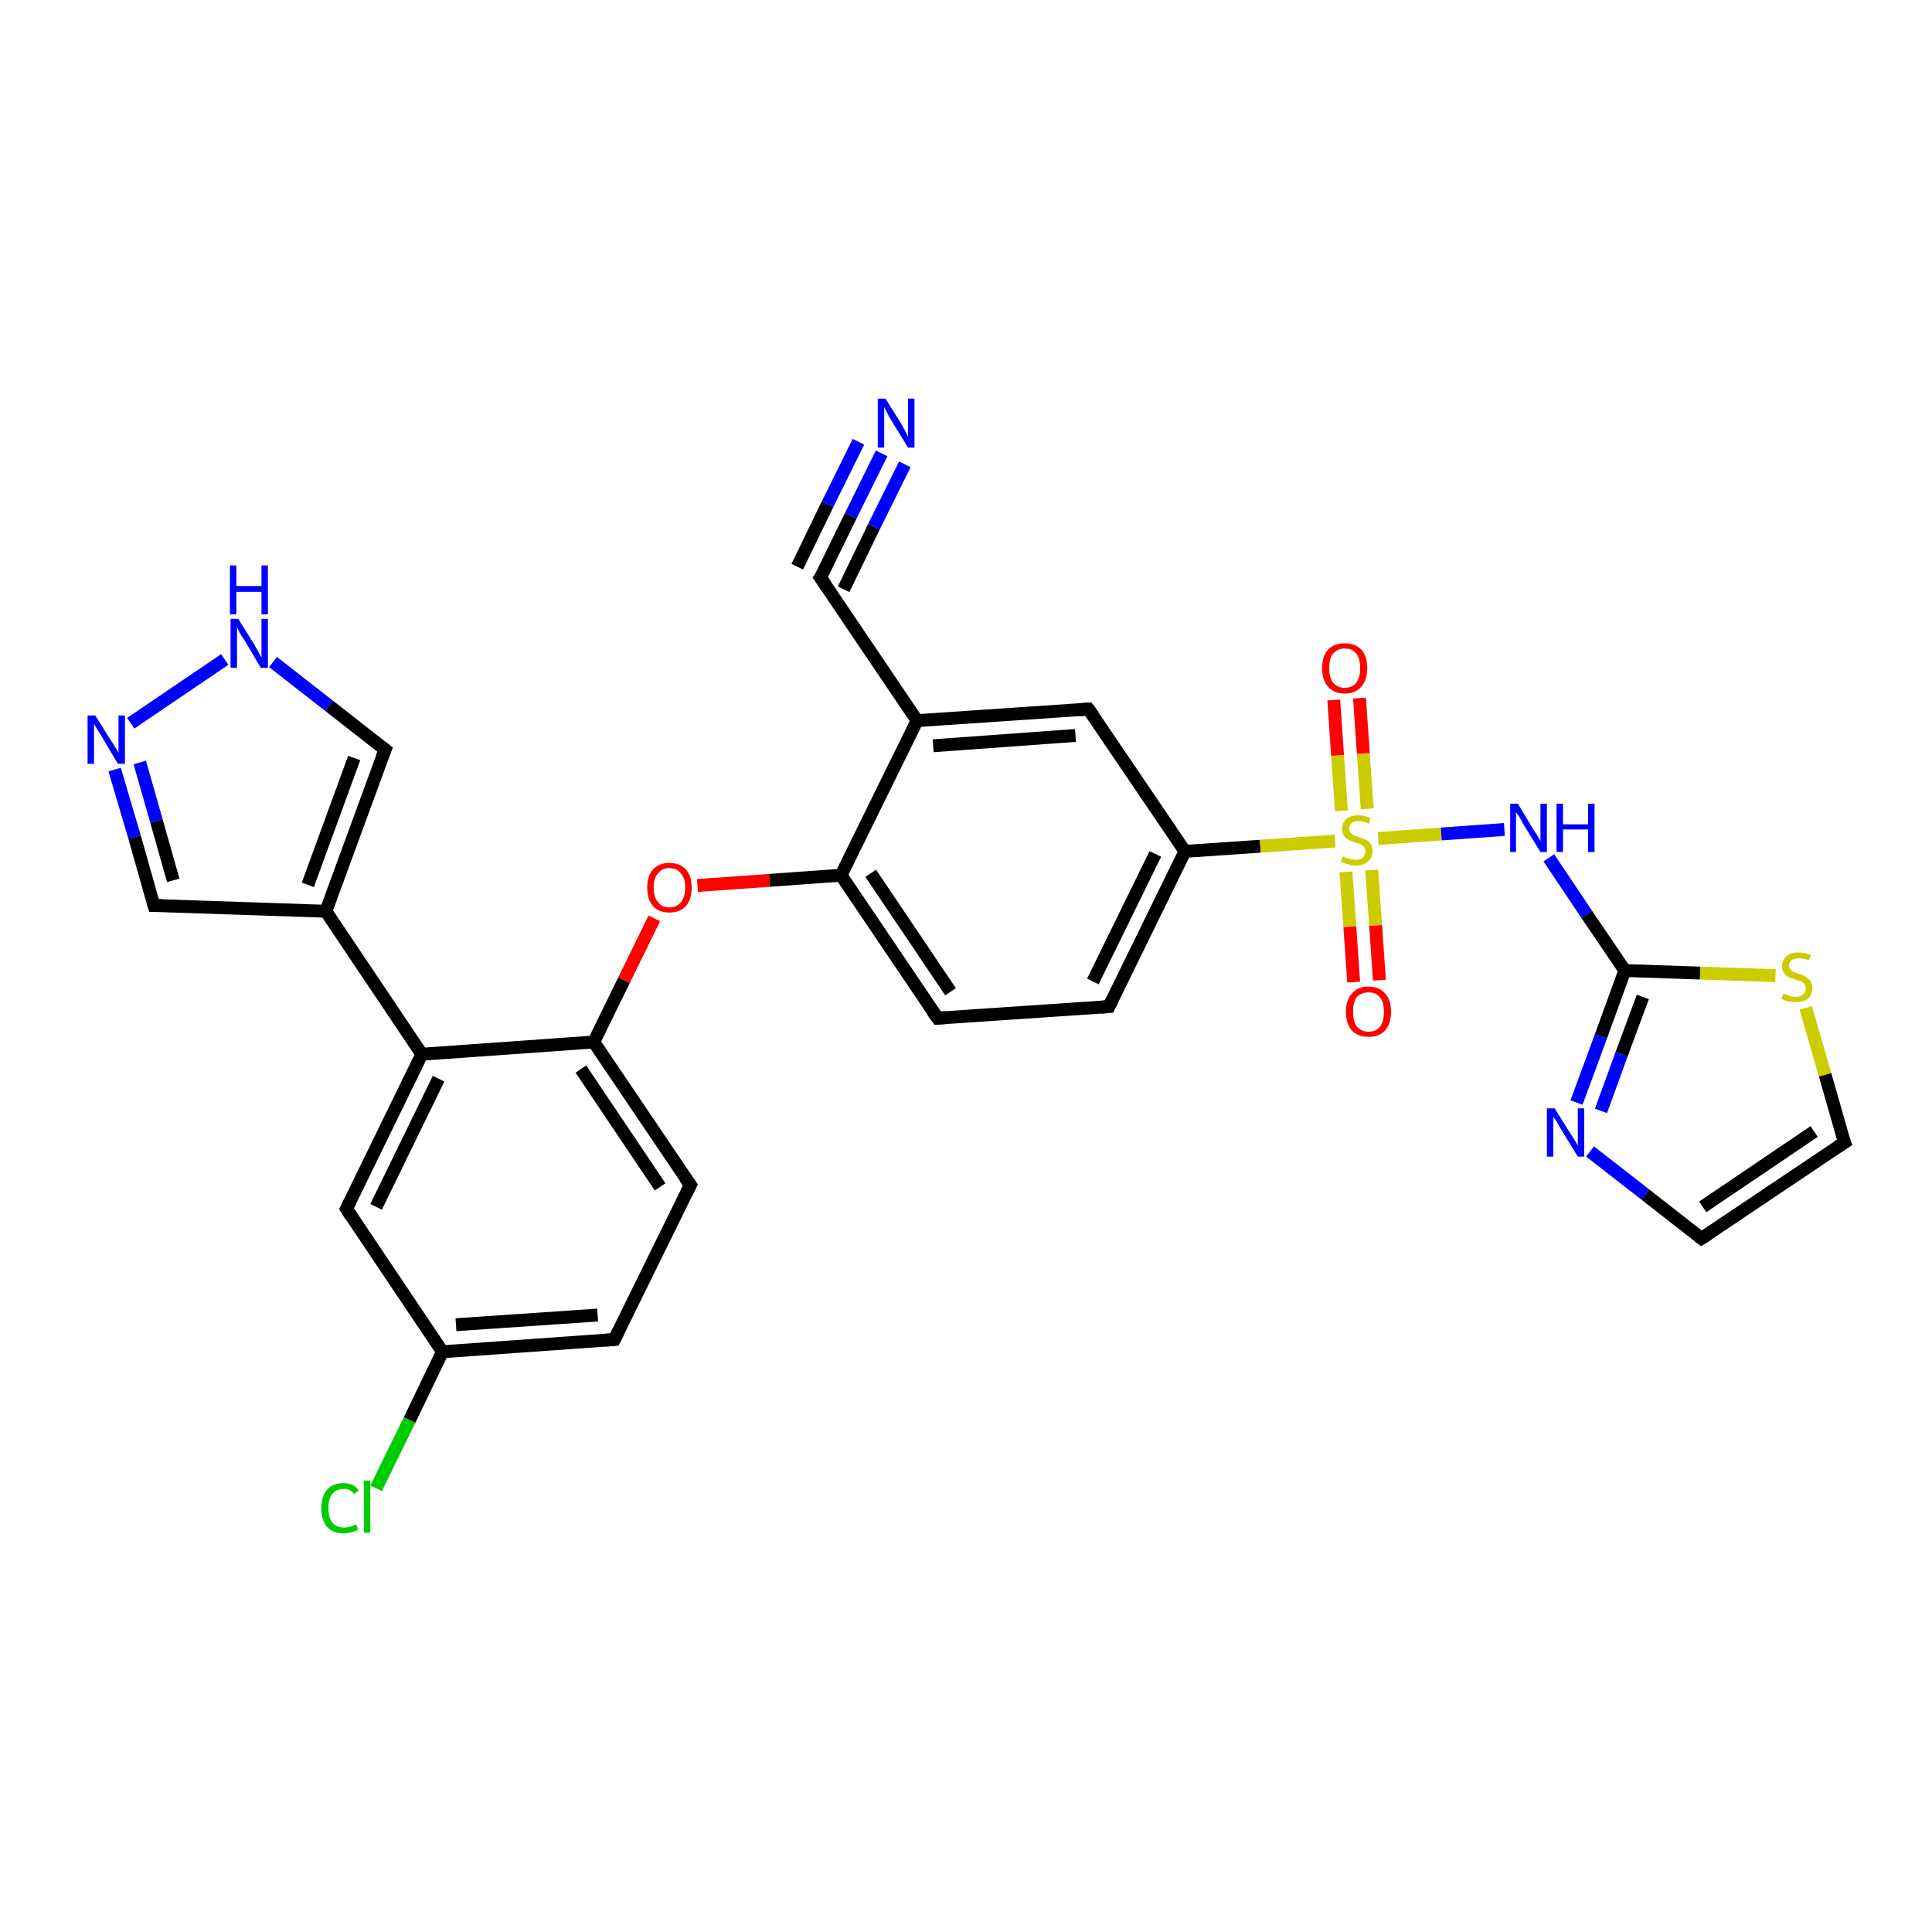 <?xml version='1.0' encoding='iso-8859-1'?>
<svg version='1.1' baseProfile='full'
              xmlns='http://www.w3.org/2000/svg'
                      xmlns:rdkit='http://www.rdkit.org/xml'
                      xmlns:xlink='http://www.w3.org/1999/xlink'
                  xml:space='preserve'
width='300px' height='300px' viewBox='0 0 300 300'>
<!-- END OF HEADER -->
<rect style='opacity:1.0;fill:#FFFFFF;stroke:none' width='300.0' height='300.0' x='0.0' y='0.0'> </rect>
<path class='bond-0 atom-0 atom-1' d='M 58.4,231.1 L 63.6,220.5' style='fill:none;fill-rule:evenodd;stroke:#00CC00;stroke-width:2.0px;stroke-linecap:butt;stroke-linejoin:miter;stroke-opacity:1' />
<path class='bond-0 atom-0 atom-1' d='M 63.6,220.5 L 68.7,209.9' style='fill:none;fill-rule:evenodd;stroke:#000000;stroke-width:2.0px;stroke-linecap:butt;stroke-linejoin:miter;stroke-opacity:1' />
<path class='bond-1 atom-1 atom-2' d='M 68.7,209.9 L 95.4,208.0' style='fill:none;fill-rule:evenodd;stroke:#000000;stroke-width:2.0px;stroke-linecap:butt;stroke-linejoin:miter;stroke-opacity:1' />
<path class='bond-1 atom-1 atom-2' d='M 70.8,205.7 L 92.8,204.2' style='fill:none;fill-rule:evenodd;stroke:#000000;stroke-width:2.0px;stroke-linecap:butt;stroke-linejoin:miter;stroke-opacity:1' />
<path class='bond-2 atom-2 atom-3' d='M 95.4,208.0 L 107.2,184.0' style='fill:none;fill-rule:evenodd;stroke:#000000;stroke-width:2.0px;stroke-linecap:butt;stroke-linejoin:miter;stroke-opacity:1' />
<path class='bond-3 atom-3 atom-4' d='M 107.2,184.0 L 92.2,161.8' style='fill:none;fill-rule:evenodd;stroke:#000000;stroke-width:2.0px;stroke-linecap:butt;stroke-linejoin:miter;stroke-opacity:1' />
<path class='bond-3 atom-3 atom-4' d='M 102.5,184.3 L 90.2,166.0' style='fill:none;fill-rule:evenodd;stroke:#000000;stroke-width:2.0px;stroke-linecap:butt;stroke-linejoin:miter;stroke-opacity:1' />
<path class='bond-4 atom-4 atom-5' d='M 92.2,161.8 L 96.9,152.2' style='fill:none;fill-rule:evenodd;stroke:#000000;stroke-width:2.0px;stroke-linecap:butt;stroke-linejoin:miter;stroke-opacity:1' />
<path class='bond-4 atom-4 atom-5' d='M 96.9,152.2 L 101.6,142.6' style='fill:none;fill-rule:evenodd;stroke:#FF0000;stroke-width:2.0px;stroke-linecap:butt;stroke-linejoin:miter;stroke-opacity:1' />
<path class='bond-5 atom-5 atom-6' d='M 108.3,137.5 L 119.5,136.7' style='fill:none;fill-rule:evenodd;stroke:#FF0000;stroke-width:2.0px;stroke-linecap:butt;stroke-linejoin:miter;stroke-opacity:1' />
<path class='bond-5 atom-5 atom-6' d='M 119.5,136.7 L 130.6,135.9' style='fill:none;fill-rule:evenodd;stroke:#000000;stroke-width:2.0px;stroke-linecap:butt;stroke-linejoin:miter;stroke-opacity:1' />
<path class='bond-6 atom-6 atom-7' d='M 130.6,135.9 L 145.6,158.1' style='fill:none;fill-rule:evenodd;stroke:#000000;stroke-width:2.0px;stroke-linecap:butt;stroke-linejoin:miter;stroke-opacity:1' />
<path class='bond-6 atom-6 atom-7' d='M 135.2,135.6 L 147.6,154.0' style='fill:none;fill-rule:evenodd;stroke:#000000;stroke-width:2.0px;stroke-linecap:butt;stroke-linejoin:miter;stroke-opacity:1' />
<path class='bond-7 atom-7 atom-8' d='M 145.6,158.1 L 172.2,156.3' style='fill:none;fill-rule:evenodd;stroke:#000000;stroke-width:2.0px;stroke-linecap:butt;stroke-linejoin:miter;stroke-opacity:1' />
<path class='bond-8 atom-8 atom-9' d='M 172.2,156.3 L 184.0,132.2' style='fill:none;fill-rule:evenodd;stroke:#000000;stroke-width:2.0px;stroke-linecap:butt;stroke-linejoin:miter;stroke-opacity:1' />
<path class='bond-8 atom-8 atom-9' d='M 169.7,152.4 L 179.4,132.6' style='fill:none;fill-rule:evenodd;stroke:#000000;stroke-width:2.0px;stroke-linecap:butt;stroke-linejoin:miter;stroke-opacity:1' />
<path class='bond-9 atom-9 atom-10' d='M 184.0,132.2 L 169.0,110.1' style='fill:none;fill-rule:evenodd;stroke:#000000;stroke-width:2.0px;stroke-linecap:butt;stroke-linejoin:miter;stroke-opacity:1' />
<path class='bond-10 atom-10 atom-11' d='M 169.0,110.1 L 142.4,111.9' style='fill:none;fill-rule:evenodd;stroke:#000000;stroke-width:2.0px;stroke-linecap:butt;stroke-linejoin:miter;stroke-opacity:1' />
<path class='bond-10 atom-10 atom-11' d='M 167.0,114.2 L 144.9,115.8' style='fill:none;fill-rule:evenodd;stroke:#000000;stroke-width:2.0px;stroke-linecap:butt;stroke-linejoin:miter;stroke-opacity:1' />
<path class='bond-11 atom-11 atom-12' d='M 142.4,111.9 L 127.4,89.7' style='fill:none;fill-rule:evenodd;stroke:#000000;stroke-width:2.0px;stroke-linecap:butt;stroke-linejoin:miter;stroke-opacity:1' />
<path class='bond-12 atom-12 atom-13' d='M 127.4,89.7 L 132.1,80.1' style='fill:none;fill-rule:evenodd;stroke:#000000;stroke-width:2.0px;stroke-linecap:butt;stroke-linejoin:miter;stroke-opacity:1' />
<path class='bond-12 atom-12 atom-13' d='M 132.1,80.1 L 136.9,70.4' style='fill:none;fill-rule:evenodd;stroke:#0000FF;stroke-width:2.0px;stroke-linecap:butt;stroke-linejoin:miter;stroke-opacity:1' />
<path class='bond-12 atom-12 atom-13' d='M 123.8,88.0 L 128.5,78.3' style='fill:none;fill-rule:evenodd;stroke:#000000;stroke-width:2.0px;stroke-linecap:butt;stroke-linejoin:miter;stroke-opacity:1' />
<path class='bond-12 atom-12 atom-13' d='M 128.5,78.3 L 133.3,68.6' style='fill:none;fill-rule:evenodd;stroke:#0000FF;stroke-width:2.0px;stroke-linecap:butt;stroke-linejoin:miter;stroke-opacity:1' />
<path class='bond-12 atom-12 atom-13' d='M 131.0,91.5 L 135.7,81.8' style='fill:none;fill-rule:evenodd;stroke:#000000;stroke-width:2.0px;stroke-linecap:butt;stroke-linejoin:miter;stroke-opacity:1' />
<path class='bond-12 atom-12 atom-13' d='M 135.7,81.8 L 140.5,72.1' style='fill:none;fill-rule:evenodd;stroke:#0000FF;stroke-width:2.0px;stroke-linecap:butt;stroke-linejoin:miter;stroke-opacity:1' />
<path class='bond-13 atom-9 atom-14' d='M 184.0,132.2 L 195.7,131.4' style='fill:none;fill-rule:evenodd;stroke:#000000;stroke-width:2.0px;stroke-linecap:butt;stroke-linejoin:miter;stroke-opacity:1' />
<path class='bond-13 atom-9 atom-14' d='M 195.7,131.4 L 207.3,130.6' style='fill:none;fill-rule:evenodd;stroke:#CCCC00;stroke-width:2.0px;stroke-linecap:butt;stroke-linejoin:miter;stroke-opacity:1' />
<path class='bond-14 atom-14 atom-15' d='M 212.3,125.6 L 211.7,117.0' style='fill:none;fill-rule:evenodd;stroke:#CCCC00;stroke-width:2.0px;stroke-linecap:butt;stroke-linejoin:miter;stroke-opacity:1' />
<path class='bond-14 atom-14 atom-15' d='M 211.7,117.0 L 211.1,108.4' style='fill:none;fill-rule:evenodd;stroke:#FF0000;stroke-width:2.0px;stroke-linecap:butt;stroke-linejoin:miter;stroke-opacity:1' />
<path class='bond-14 atom-14 atom-15' d='M 208.3,125.9 L 207.7,117.3' style='fill:none;fill-rule:evenodd;stroke:#CCCC00;stroke-width:2.0px;stroke-linecap:butt;stroke-linejoin:miter;stroke-opacity:1' />
<path class='bond-14 atom-14 atom-15' d='M 207.7,117.3 L 207.1,108.7' style='fill:none;fill-rule:evenodd;stroke:#FF0000;stroke-width:2.0px;stroke-linecap:butt;stroke-linejoin:miter;stroke-opacity:1' />
<path class='bond-15 atom-14 atom-16' d='M 209.0,135.4 L 209.6,143.9' style='fill:none;fill-rule:evenodd;stroke:#CCCC00;stroke-width:2.0px;stroke-linecap:butt;stroke-linejoin:miter;stroke-opacity:1' />
<path class='bond-15 atom-14 atom-16' d='M 209.6,143.9 L 210.2,152.5' style='fill:none;fill-rule:evenodd;stroke:#FF0000;stroke-width:2.0px;stroke-linecap:butt;stroke-linejoin:miter;stroke-opacity:1' />
<path class='bond-15 atom-14 atom-16' d='M 213.0,135.1 L 213.6,143.7' style='fill:none;fill-rule:evenodd;stroke:#CCCC00;stroke-width:2.0px;stroke-linecap:butt;stroke-linejoin:miter;stroke-opacity:1' />
<path class='bond-15 atom-14 atom-16' d='M 213.6,143.7 L 214.2,152.2' style='fill:none;fill-rule:evenodd;stroke:#FF0000;stroke-width:2.0px;stroke-linecap:butt;stroke-linejoin:miter;stroke-opacity:1' />
<path class='bond-16 atom-14 atom-17' d='M 214.0,130.2 L 223.8,129.5' style='fill:none;fill-rule:evenodd;stroke:#CCCC00;stroke-width:2.0px;stroke-linecap:butt;stroke-linejoin:miter;stroke-opacity:1' />
<path class='bond-16 atom-14 atom-17' d='M 223.8,129.5 L 233.6,128.8' style='fill:none;fill-rule:evenodd;stroke:#0000FF;stroke-width:2.0px;stroke-linecap:butt;stroke-linejoin:miter;stroke-opacity:1' />
<path class='bond-17 atom-17 atom-18' d='M 240.5,133.2 L 246.4,142.0' style='fill:none;fill-rule:evenodd;stroke:#0000FF;stroke-width:2.0px;stroke-linecap:butt;stroke-linejoin:miter;stroke-opacity:1' />
<path class='bond-17 atom-17 atom-18' d='M 246.4,142.0 L 252.3,150.7' style='fill:none;fill-rule:evenodd;stroke:#000000;stroke-width:2.0px;stroke-linecap:butt;stroke-linejoin:miter;stroke-opacity:1' />
<path class='bond-18 atom-18 atom-19' d='M 252.3,150.7 L 264.0,151.1' style='fill:none;fill-rule:evenodd;stroke:#000000;stroke-width:2.0px;stroke-linecap:butt;stroke-linejoin:miter;stroke-opacity:1' />
<path class='bond-18 atom-18 atom-19' d='M 264.0,151.1 L 275.7,151.5' style='fill:none;fill-rule:evenodd;stroke:#CCCC00;stroke-width:2.0px;stroke-linecap:butt;stroke-linejoin:miter;stroke-opacity:1' />
<path class='bond-19 atom-19 atom-20' d='M 280.4,156.5 L 283.4,166.9' style='fill:none;fill-rule:evenodd;stroke:#CCCC00;stroke-width:2.0px;stroke-linecap:butt;stroke-linejoin:miter;stroke-opacity:1' />
<path class='bond-19 atom-19 atom-20' d='M 283.4,166.9 L 286.4,177.4' style='fill:none;fill-rule:evenodd;stroke:#000000;stroke-width:2.0px;stroke-linecap:butt;stroke-linejoin:miter;stroke-opacity:1' />
<path class='bond-20 atom-20 atom-21' d='M 286.4,177.4 L 264.2,192.3' style='fill:none;fill-rule:evenodd;stroke:#000000;stroke-width:2.0px;stroke-linecap:butt;stroke-linejoin:miter;stroke-opacity:1' />
<path class='bond-20 atom-20 atom-21' d='M 281.7,175.7 L 264.4,187.4' style='fill:none;fill-rule:evenodd;stroke:#000000;stroke-width:2.0px;stroke-linecap:butt;stroke-linejoin:miter;stroke-opacity:1' />
<path class='bond-21 atom-21 atom-22' d='M 264.2,192.3 L 255.5,185.5' style='fill:none;fill-rule:evenodd;stroke:#000000;stroke-width:2.0px;stroke-linecap:butt;stroke-linejoin:miter;stroke-opacity:1' />
<path class='bond-21 atom-21 atom-22' d='M 255.5,185.5 L 246.9,178.8' style='fill:none;fill-rule:evenodd;stroke:#0000FF;stroke-width:2.0px;stroke-linecap:butt;stroke-linejoin:miter;stroke-opacity:1' />
<path class='bond-22 atom-4 atom-23' d='M 92.2,161.8 L 65.5,163.7' style='fill:none;fill-rule:evenodd;stroke:#000000;stroke-width:2.0px;stroke-linecap:butt;stroke-linejoin:miter;stroke-opacity:1' />
<path class='bond-23 atom-23 atom-24' d='M 65.5,163.7 L 53.8,187.7' style='fill:none;fill-rule:evenodd;stroke:#000000;stroke-width:2.0px;stroke-linecap:butt;stroke-linejoin:miter;stroke-opacity:1' />
<path class='bond-23 atom-23 atom-24' d='M 68.1,167.5 L 58.4,187.4' style='fill:none;fill-rule:evenodd;stroke:#000000;stroke-width:2.0px;stroke-linecap:butt;stroke-linejoin:miter;stroke-opacity:1' />
<path class='bond-24 atom-23 atom-25' d='M 65.5,163.7 L 50.6,141.5' style='fill:none;fill-rule:evenodd;stroke:#000000;stroke-width:2.0px;stroke-linecap:butt;stroke-linejoin:miter;stroke-opacity:1' />
<path class='bond-25 atom-25 atom-26' d='M 50.6,141.5 L 59.8,116.4' style='fill:none;fill-rule:evenodd;stroke:#000000;stroke-width:2.0px;stroke-linecap:butt;stroke-linejoin:miter;stroke-opacity:1' />
<path class='bond-25 atom-25 atom-26' d='M 47.8,137.4 L 55.0,117.7' style='fill:none;fill-rule:evenodd;stroke:#000000;stroke-width:2.0px;stroke-linecap:butt;stroke-linejoin:miter;stroke-opacity:1' />
<path class='bond-26 atom-26 atom-27' d='M 59.8,116.4 L 51.1,109.6' style='fill:none;fill-rule:evenodd;stroke:#000000;stroke-width:2.0px;stroke-linecap:butt;stroke-linejoin:miter;stroke-opacity:1' />
<path class='bond-26 atom-26 atom-27' d='M 51.1,109.6 L 42.4,102.8' style='fill:none;fill-rule:evenodd;stroke:#0000FF;stroke-width:2.0px;stroke-linecap:butt;stroke-linejoin:miter;stroke-opacity:1' />
<path class='bond-27 atom-27 atom-28' d='M 34.9,102.4 L 20.3,112.3' style='fill:none;fill-rule:evenodd;stroke:#0000FF;stroke-width:2.0px;stroke-linecap:butt;stroke-linejoin:miter;stroke-opacity:1' />
<path class='bond-28 atom-28 atom-29' d='M 17.8,119.5 L 20.9,130.0' style='fill:none;fill-rule:evenodd;stroke:#0000FF;stroke-width:2.0px;stroke-linecap:butt;stroke-linejoin:miter;stroke-opacity:1' />
<path class='bond-28 atom-28 atom-29' d='M 20.9,130.0 L 23.9,140.6' style='fill:none;fill-rule:evenodd;stroke:#000000;stroke-width:2.0px;stroke-linecap:butt;stroke-linejoin:miter;stroke-opacity:1' />
<path class='bond-28 atom-28 atom-29' d='M 21.7,118.4 L 24.3,127.5' style='fill:none;fill-rule:evenodd;stroke:#0000FF;stroke-width:2.0px;stroke-linecap:butt;stroke-linejoin:miter;stroke-opacity:1' />
<path class='bond-28 atom-28 atom-29' d='M 24.3,127.5 L 26.9,136.7' style='fill:none;fill-rule:evenodd;stroke:#000000;stroke-width:2.0px;stroke-linecap:butt;stroke-linejoin:miter;stroke-opacity:1' />
<path class='bond-29 atom-24 atom-1' d='M 53.8,187.7 L 68.7,209.9' style='fill:none;fill-rule:evenodd;stroke:#000000;stroke-width:2.0px;stroke-linecap:butt;stroke-linejoin:miter;stroke-opacity:1' />
<path class='bond-30 atom-11 atom-6' d='M 142.4,111.9 L 130.6,135.9' style='fill:none;fill-rule:evenodd;stroke:#000000;stroke-width:2.0px;stroke-linecap:butt;stroke-linejoin:miter;stroke-opacity:1' />
<path class='bond-31 atom-22 atom-18' d='M 244.8,171.2 L 248.6,160.9' style='fill:none;fill-rule:evenodd;stroke:#0000FF;stroke-width:2.0px;stroke-linecap:butt;stroke-linejoin:miter;stroke-opacity:1' />
<path class='bond-31 atom-22 atom-18' d='M 248.6,160.9 L 252.3,150.7' style='fill:none;fill-rule:evenodd;stroke:#000000;stroke-width:2.0px;stroke-linecap:butt;stroke-linejoin:miter;stroke-opacity:1' />
<path class='bond-31 atom-22 atom-18' d='M 248.6,172.5 L 251.8,163.7' style='fill:none;fill-rule:evenodd;stroke:#0000FF;stroke-width:2.0px;stroke-linecap:butt;stroke-linejoin:miter;stroke-opacity:1' />
<path class='bond-31 atom-22 atom-18' d='M 251.8,163.7 L 255.1,154.8' style='fill:none;fill-rule:evenodd;stroke:#000000;stroke-width:2.0px;stroke-linecap:butt;stroke-linejoin:miter;stroke-opacity:1' />
<path class='bond-32 atom-29 atom-25' d='M 23.9,140.6 L 50.6,141.5' style='fill:none;fill-rule:evenodd;stroke:#000000;stroke-width:2.0px;stroke-linecap:butt;stroke-linejoin:miter;stroke-opacity:1' />
<path d='M 94.1,208.1 L 95.4,208.0 L 96.0,206.8' style='fill:none;stroke:#000000;stroke-width:2.0px;stroke-linecap:butt;stroke-linejoin:miter;stroke-opacity:1;' />
<path d='M 106.6,185.2 L 107.2,184.0 L 106.4,182.9' style='fill:none;stroke:#000000;stroke-width:2.0px;stroke-linecap:butt;stroke-linejoin:miter;stroke-opacity:1;' />
<path d='M 144.8,157.0 L 145.6,158.1 L 146.9,158.0' style='fill:none;stroke:#000000;stroke-width:2.0px;stroke-linecap:butt;stroke-linejoin:miter;stroke-opacity:1;' />
<path d='M 170.9,156.4 L 172.2,156.3 L 172.8,155.1' style='fill:none;stroke:#000000;stroke-width:2.0px;stroke-linecap:butt;stroke-linejoin:miter;stroke-opacity:1;' />
<path d='M 169.8,111.2 L 169.0,110.1 L 167.7,110.2' style='fill:none;stroke:#000000;stroke-width:2.0px;stroke-linecap:butt;stroke-linejoin:miter;stroke-opacity:1;' />
<path d='M 128.2,90.8 L 127.4,89.7 L 127.7,89.3' style='fill:none;stroke:#000000;stroke-width:2.0px;stroke-linecap:butt;stroke-linejoin:miter;stroke-opacity:1;' />
<path d='M 286.2,176.9 L 286.4,177.4 L 285.3,178.1' style='fill:none;stroke:#000000;stroke-width:2.0px;stroke-linecap:butt;stroke-linejoin:miter;stroke-opacity:1;' />
<path d='M 265.3,191.6 L 264.2,192.3 L 263.8,192.0' style='fill:none;stroke:#000000;stroke-width:2.0px;stroke-linecap:butt;stroke-linejoin:miter;stroke-opacity:1;' />
<path d='M 54.4,186.5 L 53.8,187.7 L 54.5,188.8' style='fill:none;stroke:#000000;stroke-width:2.0px;stroke-linecap:butt;stroke-linejoin:miter;stroke-opacity:1;' />
<path d='M 59.3,117.6 L 59.8,116.4 L 59.3,116.0' style='fill:none;stroke:#000000;stroke-width:2.0px;stroke-linecap:butt;stroke-linejoin:miter;stroke-opacity:1;' />
<path d='M 23.7,140.0 L 23.9,140.6 L 25.2,140.6' style='fill:none;stroke:#000000;stroke-width:2.0px;stroke-linecap:butt;stroke-linejoin:miter;stroke-opacity:1;' />
<path class='atom-0' d='M 49.9 234.2
Q 49.9 232.3, 50.8 231.3
Q 51.7 230.3, 53.4 230.3
Q 54.9 230.3, 55.7 231.4
L 55.0 232.0
Q 54.4 231.2, 53.4 231.2
Q 52.2 231.2, 51.6 232.0
Q 51.0 232.7, 51.0 234.2
Q 51.0 235.7, 51.6 236.4
Q 52.2 237.2, 53.5 237.2
Q 54.3 237.2, 55.3 236.7
L 55.6 237.5
Q 55.2 237.8, 54.6 237.9
Q 54.0 238.1, 53.3 238.1
Q 51.7 238.1, 50.8 237.1
Q 49.9 236.1, 49.9 234.2
' fill='#00CC00'/>
<path class='atom-0' d='M 56.5 229.9
L 57.5 229.9
L 57.5 238.0
L 56.5 238.0
L 56.5 229.9
' fill='#00CC00'/>
<path class='atom-5' d='M 100.5 137.8
Q 100.5 136.0, 101.4 135.0
Q 102.3 134.0, 103.9 134.0
Q 105.6 134.0, 106.5 135.0
Q 107.4 136.0, 107.4 137.8
Q 107.4 139.7, 106.5 140.7
Q 105.6 141.7, 103.9 141.7
Q 102.3 141.7, 101.4 140.7
Q 100.5 139.7, 100.5 137.8
M 103.9 140.9
Q 105.1 140.9, 105.7 140.1
Q 106.4 139.3, 106.4 137.8
Q 106.4 136.3, 105.7 135.6
Q 105.1 134.8, 103.9 134.8
Q 102.8 134.8, 102.2 135.6
Q 101.5 136.3, 101.5 137.8
Q 101.5 139.4, 102.2 140.1
Q 102.8 140.9, 103.9 140.9
' fill='#FF0000'/>
<path class='atom-13' d='M 137.5 61.9
L 140.0 65.9
Q 140.2 66.3, 140.6 67.0
Q 141.0 67.8, 141.0 67.8
L 141.0 61.9
L 142.0 61.9
L 142.0 69.5
L 141.0 69.5
L 138.3 65.1
Q 138.0 64.6, 137.7 64.0
Q 137.4 63.4, 137.3 63.2
L 137.3 69.5
L 136.3 69.5
L 136.3 61.9
L 137.5 61.9
' fill='#0000FF'/>
<path class='atom-14' d='M 208.5 133.0
Q 208.6 133.0, 209.0 133.2
Q 209.3 133.3, 209.7 133.4
Q 210.1 133.5, 210.5 133.5
Q 211.2 133.5, 211.6 133.2
Q 212.0 132.8, 212.0 132.2
Q 212.0 131.8, 211.8 131.5
Q 211.6 131.3, 211.3 131.1
Q 211.0 131.0, 210.4 130.8
Q 209.8 130.6, 209.4 130.4
Q 209.0 130.2, 208.7 129.8
Q 208.4 129.4, 208.4 128.7
Q 208.4 127.8, 209.0 127.2
Q 209.7 126.6, 211.0 126.6
Q 211.8 126.6, 212.8 127.0
L 212.6 127.9
Q 211.7 127.5, 211.0 127.5
Q 210.3 127.5, 209.9 127.8
Q 209.5 128.1, 209.5 128.6
Q 209.5 129.0, 209.7 129.3
Q 209.9 129.5, 210.2 129.7
Q 210.5 129.8, 211.0 130.0
Q 211.7 130.2, 212.1 130.4
Q 212.5 130.6, 212.8 131.0
Q 213.1 131.5, 213.1 132.2
Q 213.1 133.2, 212.4 133.8
Q 211.7 134.4, 210.5 134.4
Q 209.8 134.4, 209.3 134.2
Q 208.8 134.1, 208.2 133.8
L 208.5 133.0
' fill='#CCCC00'/>
<path class='atom-15' d='M 205.3 103.7
Q 205.3 101.9, 206.2 100.9
Q 207.1 99.9, 208.8 99.9
Q 210.5 99.9, 211.4 100.9
Q 212.3 101.9, 212.3 103.7
Q 212.3 105.6, 211.4 106.6
Q 210.5 107.7, 208.8 107.7
Q 207.1 107.7, 206.2 106.6
Q 205.3 105.6, 205.3 103.7
M 208.8 106.8
Q 210.0 106.8, 210.6 106.0
Q 211.2 105.3, 211.2 103.7
Q 211.2 102.2, 210.6 101.5
Q 210.0 100.7, 208.8 100.7
Q 207.7 100.7, 207.0 101.5
Q 206.4 102.2, 206.4 103.7
Q 206.4 105.3, 207.0 106.0
Q 207.7 106.8, 208.8 106.8
' fill='#FF0000'/>
<path class='atom-16' d='M 209.0 157.1
Q 209.0 155.3, 209.9 154.3
Q 210.8 153.2, 212.5 153.2
Q 214.2 153.2, 215.1 154.3
Q 216.0 155.3, 216.0 157.1
Q 216.0 158.9, 215.1 160.0
Q 214.2 161.0, 212.5 161.0
Q 210.8 161.0, 209.9 160.0
Q 209.0 158.9, 209.0 157.1
M 212.5 160.2
Q 213.7 160.2, 214.3 159.4
Q 214.9 158.6, 214.9 157.1
Q 214.9 155.6, 214.3 154.9
Q 213.7 154.1, 212.5 154.1
Q 211.4 154.1, 210.7 154.8
Q 210.1 155.6, 210.1 157.1
Q 210.1 158.6, 210.7 159.4
Q 211.4 160.2, 212.5 160.2
' fill='#FF0000'/>
<path class='atom-17' d='M 235.7 124.8
L 238.1 128.8
Q 238.4 129.2, 238.8 129.9
Q 239.2 130.6, 239.2 130.6
L 239.2 124.8
L 240.2 124.8
L 240.2 132.3
L 239.2 132.3
L 236.5 127.9
Q 236.2 127.4, 235.9 126.8
Q 235.5 126.3, 235.4 126.1
L 235.4 132.3
L 234.5 132.3
L 234.5 124.8
L 235.7 124.8
' fill='#0000FF'/>
<path class='atom-17' d='M 241.7 124.8
L 242.7 124.8
L 242.7 128.0
L 246.6 128.0
L 246.6 124.8
L 247.6 124.8
L 247.6 132.3
L 246.6 132.3
L 246.6 128.8
L 242.7 128.8
L 242.7 132.3
L 241.7 132.3
L 241.7 124.8
' fill='#0000FF'/>
<path class='atom-19' d='M 276.9 154.3
Q 277.0 154.3, 277.3 154.4
Q 277.7 154.6, 278.0 154.7
Q 278.4 154.8, 278.8 154.8
Q 279.5 154.8, 280.0 154.4
Q 280.4 154.1, 280.4 153.5
Q 280.4 153.1, 280.2 152.8
Q 280.0 152.5, 279.6 152.4
Q 279.3 152.3, 278.8 152.1
Q 278.1 151.9, 277.7 151.7
Q 277.3 151.5, 277.0 151.1
Q 276.7 150.7, 276.7 150.0
Q 276.7 149.1, 277.4 148.5
Q 278.0 147.9, 279.3 147.9
Q 280.2 147.9, 281.2 148.3
L 280.9 149.1
Q 280.0 148.8, 279.3 148.8
Q 278.6 148.8, 278.2 149.1
Q 277.8 149.4, 277.8 149.9
Q 277.8 150.3, 278.0 150.5
Q 278.2 150.8, 278.5 150.9
Q 278.8 151.1, 279.3 151.2
Q 280.0 151.4, 280.4 151.7
Q 280.8 151.9, 281.1 152.3
Q 281.4 152.7, 281.4 153.5
Q 281.4 154.5, 280.7 155.1
Q 280.0 155.6, 278.9 155.6
Q 278.2 155.6, 277.7 155.5
Q 277.2 155.4, 276.6 155.1
L 276.9 154.3
' fill='#CCCC00'/>
<path class='atom-22' d='M 241.4 172.1
L 243.9 176.1
Q 244.2 176.5, 244.6 177.2
Q 245.0 177.9, 245.0 177.9
L 245.0 172.1
L 246.0 172.1
L 246.0 179.6
L 245.0 179.6
L 242.3 175.2
Q 242.0 174.7, 241.7 174.1
Q 241.3 173.6, 241.2 173.4
L 241.2 179.6
L 240.2 179.6
L 240.2 172.1
L 241.4 172.1
' fill='#0000FF'/>
<path class='atom-27' d='M 37.0 96.1
L 39.5 100.1
Q 39.7 100.5, 40.1 101.2
Q 40.5 102.0, 40.6 102.0
L 40.6 96.1
L 41.6 96.1
L 41.6 103.7
L 40.5 103.7
L 37.9 99.3
Q 37.5 98.8, 37.2 98.2
Q 36.9 97.6, 36.8 97.4
L 36.8 103.7
L 35.8 103.7
L 35.8 96.1
L 37.0 96.1
' fill='#0000FF'/>
<path class='atom-27' d='M 35.7 87.8
L 36.7 87.8
L 36.7 91.0
L 40.6 91.0
L 40.6 87.8
L 41.6 87.8
L 41.6 95.4
L 40.6 95.4
L 40.6 91.9
L 36.7 91.9
L 36.7 95.4
L 35.7 95.4
L 35.7 87.8
' fill='#0000FF'/>
<path class='atom-28' d='M 14.8 111.1
L 17.3 115.1
Q 17.6 115.5, 18.0 116.2
Q 18.4 116.9, 18.4 116.9
L 18.4 111.1
L 19.4 111.1
L 19.4 118.6
L 18.3 118.6
L 15.7 114.2
Q 15.4 113.7, 15.0 113.1
Q 14.7 112.6, 14.6 112.4
L 14.6 118.6
L 13.6 118.6
L 13.6 111.1
L 14.8 111.1
' fill='#0000FF'/>
</svg>
